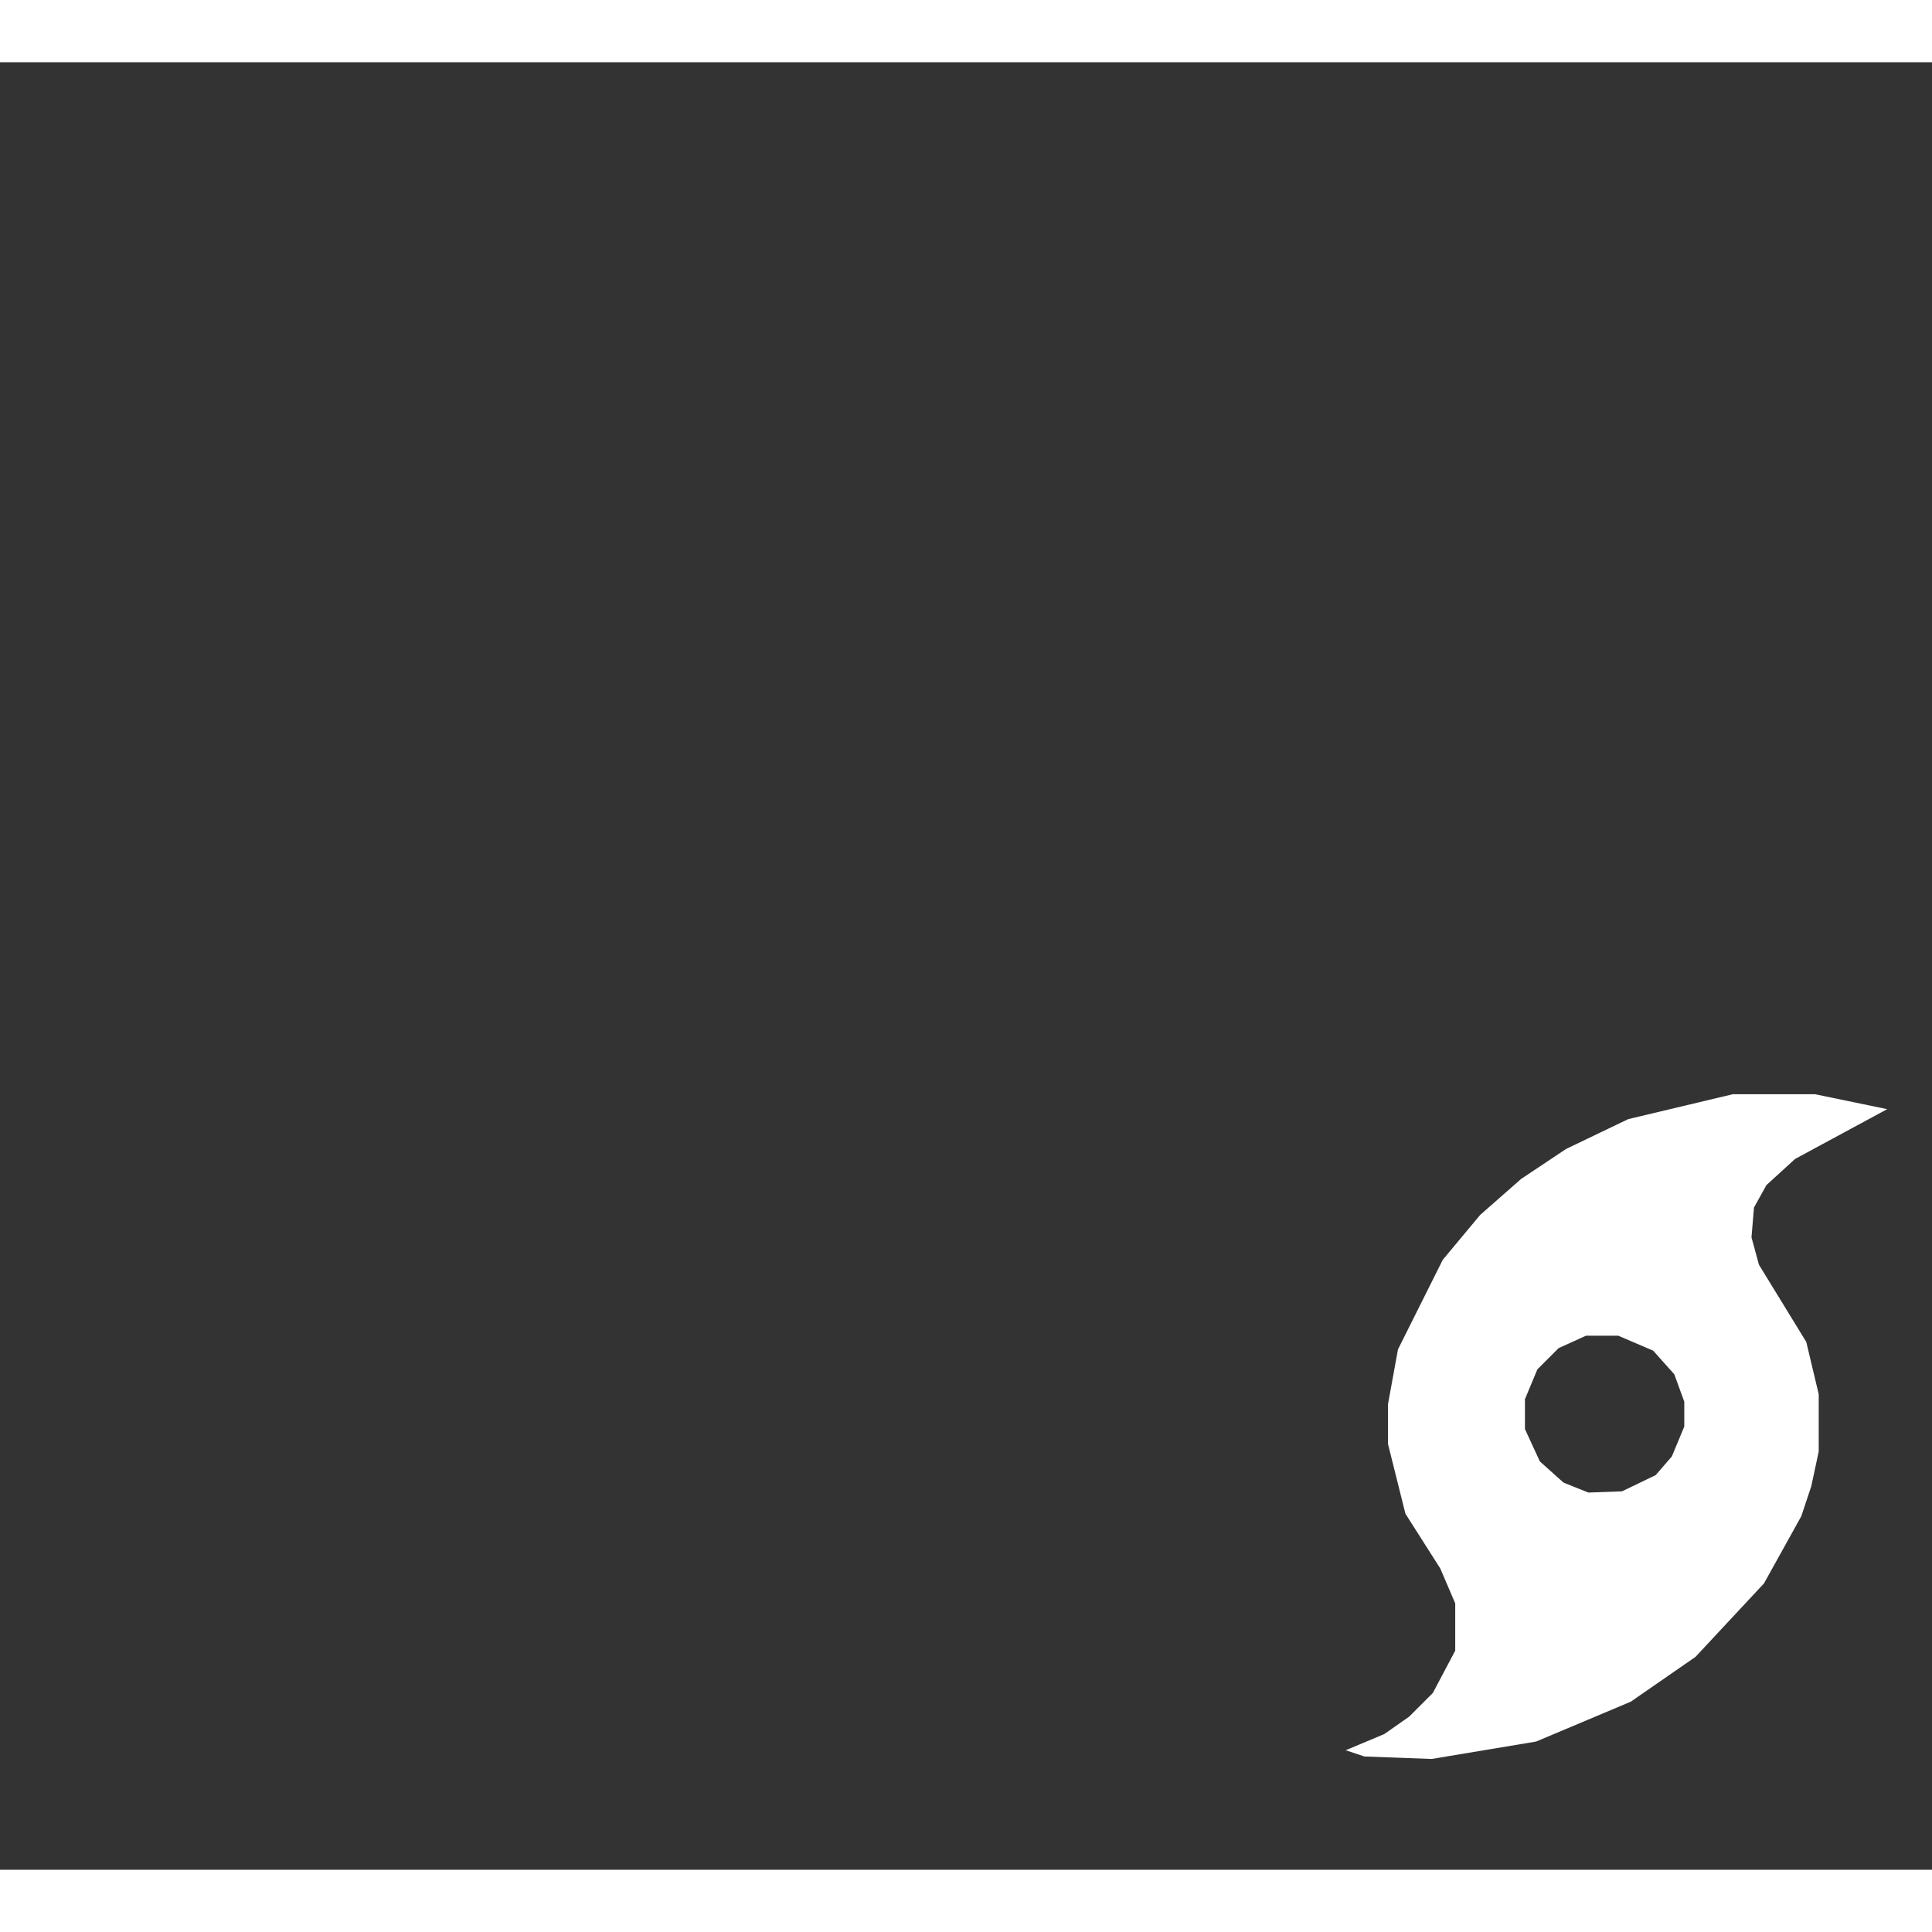 <svg xmlns="http://www.w3.org/2000/svg" width="1024" height="1024" viewBox="0 0 776 726" preserveAspectRatio="xMidYMid meet">
  <rect x="0" y="0" width="776" height="726" fill="#333333" stroke="none"/>
  <path d="M 156.00,191.50 L 156.00,187.50 L 156.00,191.50 Z M 34.00,292.50 L 34.00,287.50 L 34.00,292.50 Z M 575.00,681.50 L 548.00,680.50 L 540.50,678.00 L 556.00,671.50 L 566.00,664.50 L 575.50,655.00 L 584.50,638.00 L 584.50,619.00 L 578.50,605.00 L 564.50,583.00 L 557.50,555.00 L 557.50,539.00 L 561.50,517.00 L 579.50,481.00 L 594.50,463.00 L 611.00,448.50 L 629.00,436.50 L 654.00,424.50 L 696.00,414.50 L 729.00,414.50 L 758.00,420.50 L 721.00,440.50 L 709.50,451.00 L 704.50,460.00 L 703.50,472.00 L 706.50,483.00 L 725.50,514.00 L 730.50,535.00 L 730.50,558.00 L 727.50,572.00 L 723.50,584.00 L 708.50,611.00 L 681.00,640.50 L 655.00,658.50 L 617.00,674.50 L 575.00,681.50 Z M 651.50,574.00 L 665.00,567.50 L 671.50,560.00 L 676.50,548.00 L 676.50,538.00 L 672.50,527.00 L 664.00,517.50 L 650.00,511.50 L 637.00,511.50 L 626.00,516.50 L 617.50,525.00 L 612.50,537.00 L 612.50,549.00 L 618.50,562.00 L 628.00,570.50 L 638.00,574.50 L 651.50,574.00 Z M 555.00,582.50 L 552.50,582.00 L 555.00,582.50 Z M 539.00,604.50 L 535.50,604.00 L 539.00,604.50 Z M 393.00,684.50 L 389.50,684.00 L 393.00,684.50 Z M 397.00,684.50 L 394.50,684.00 L 397.00,684.50 Z" fill="white" fill-rule="evenodd" stroke="none"/>
</svg>